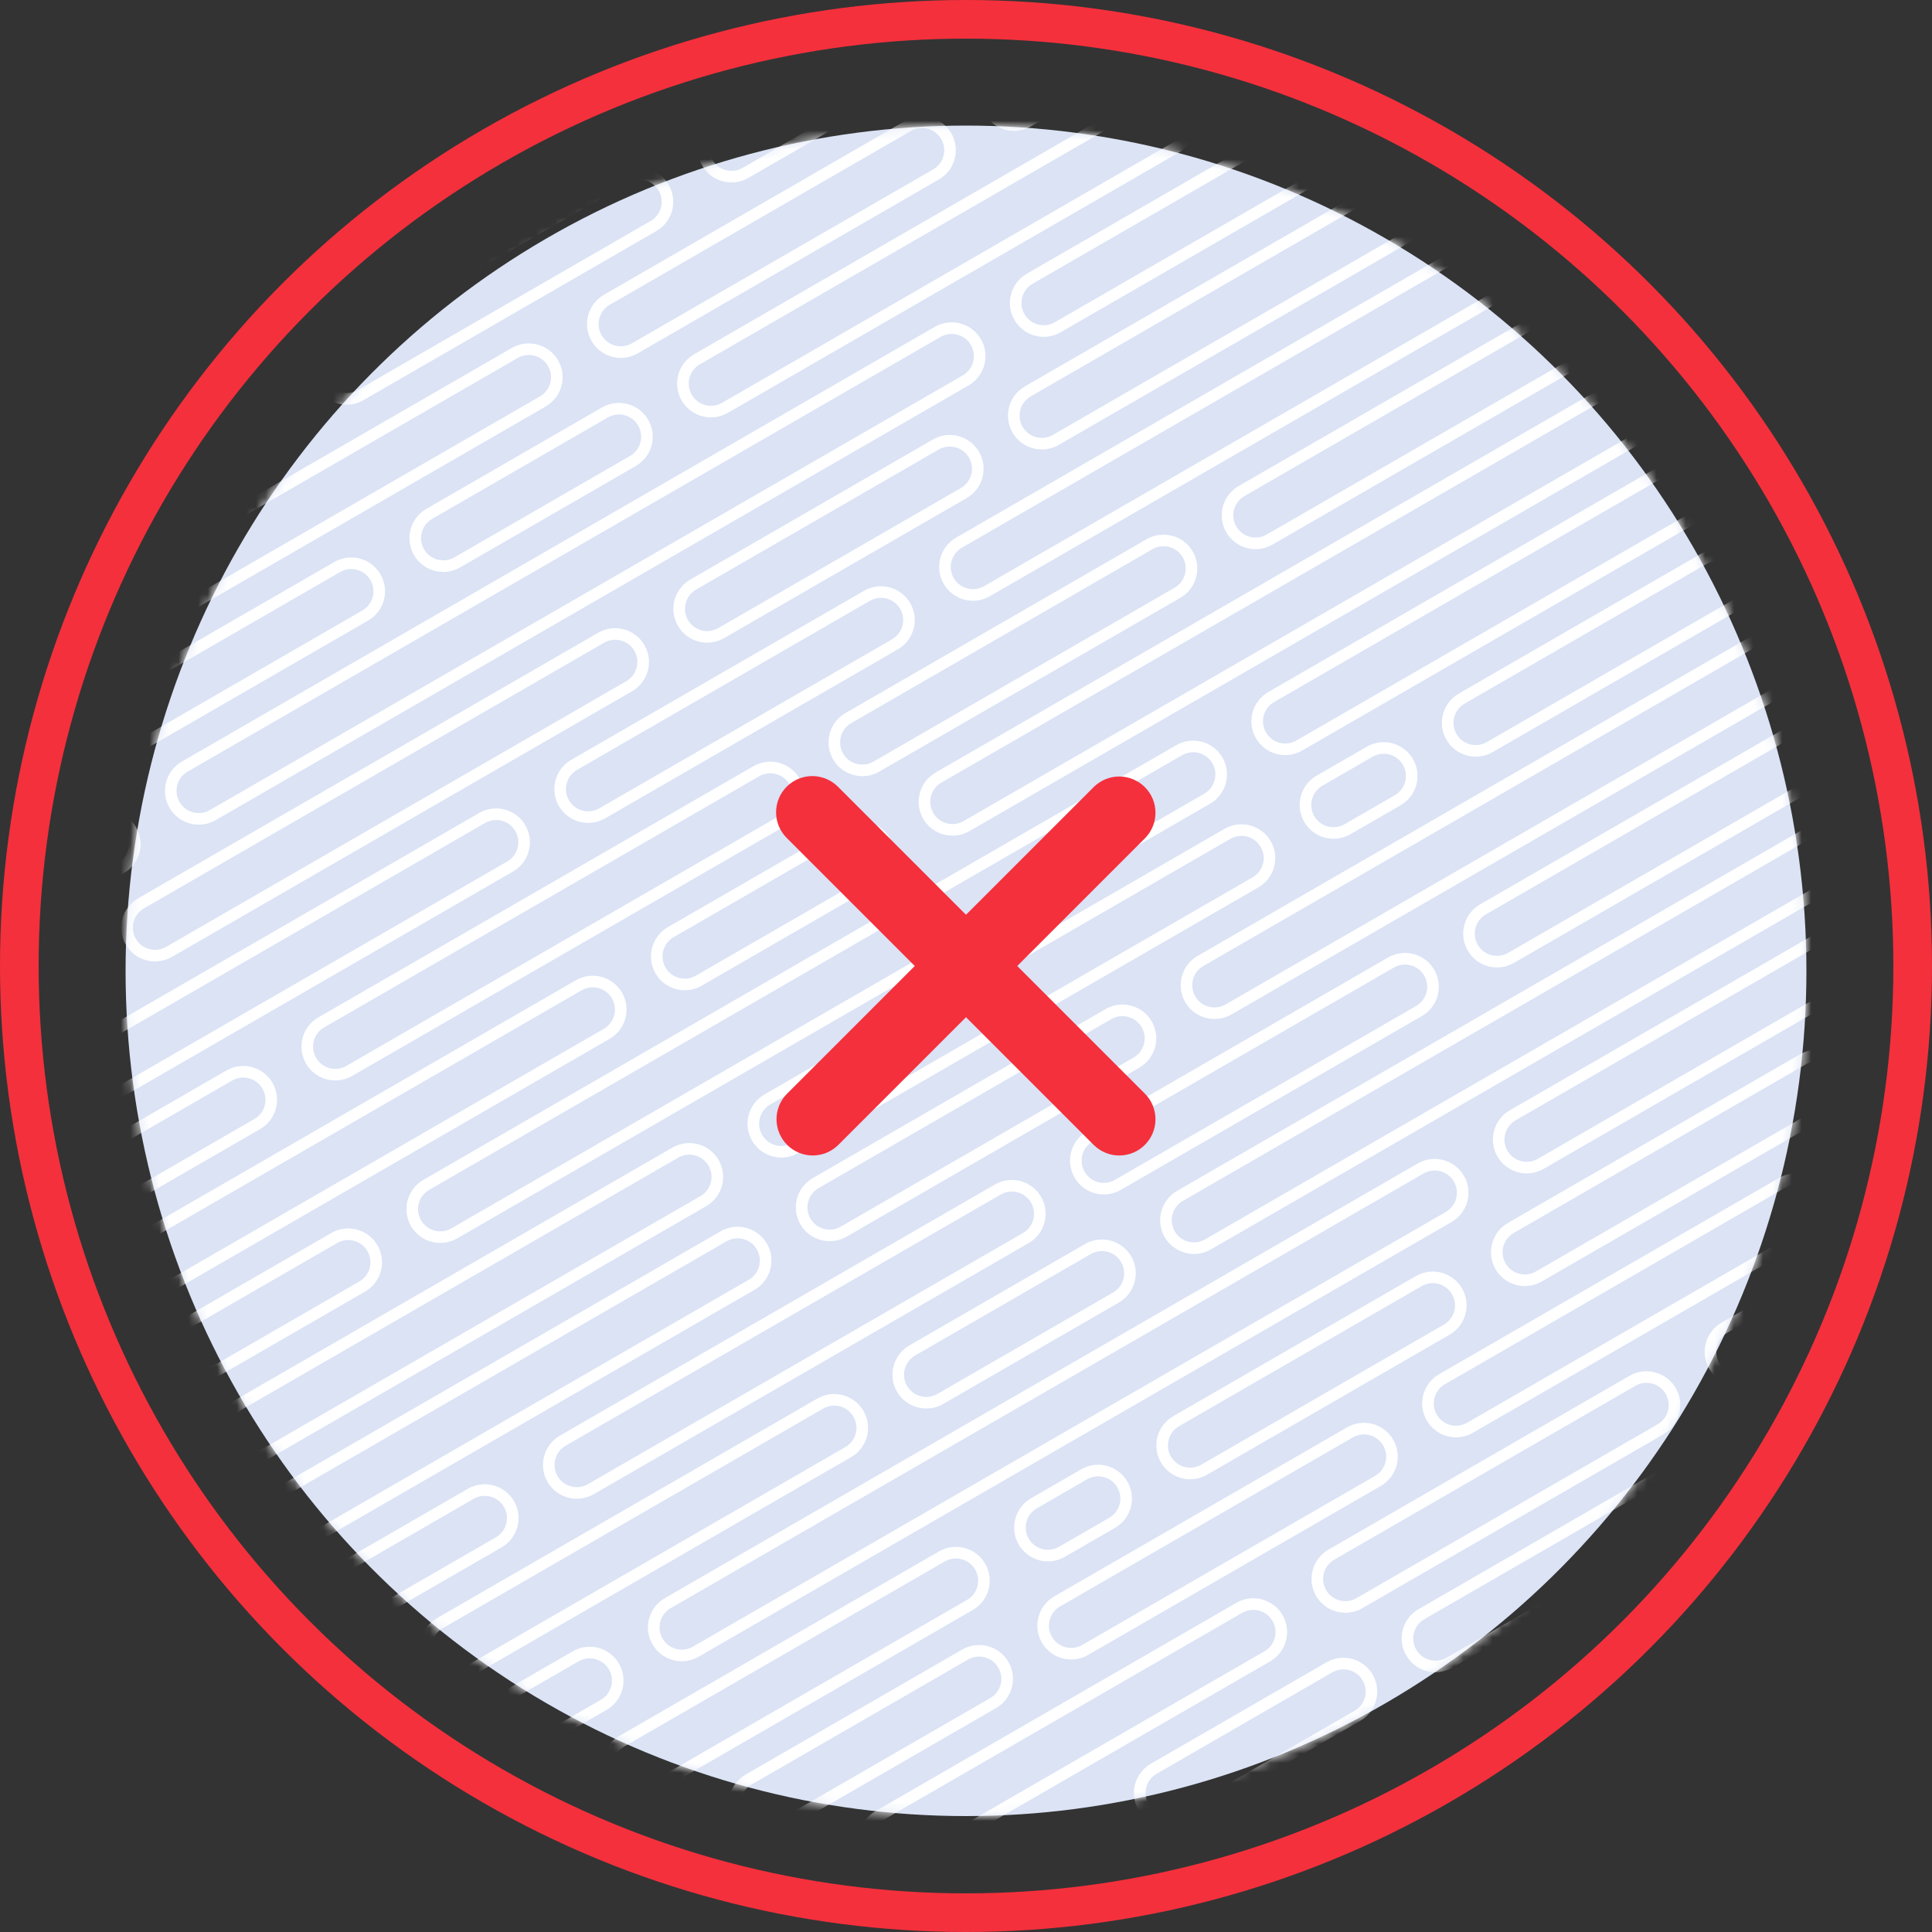 <svg width="200" height="200" viewBox="0 0 200 200" fill="none" xmlns="http://www.w3.org/2000/svg">
<rect x="0" y="0" width="200" height="200" fill="#333333" stroke="none"/>
<ellipse cx="100" cy="100.5" rx="87" ry="87.5" fill="#DBE3F5"/>
<mask id="mask0_39_2405" style="mask-type:alpha" maskUnits="userSpaceOnUse" x="13" y="13" width="174" height="175">
<ellipse cx="100" cy="100.5" rx="87" ry="87.5" fill="#DBE3F5"/>
</mask>
<g mask="url(#mask0_39_2405)">
<path fill-rule="evenodd" clip-rule="evenodd" d="M74.573 13.396L82.34 8.911C83.44 8.276 84.847 8.653 85.482 9.753C86.117 10.853 85.74 12.26 84.64 12.895L76.873 17.379C75.772 18.015 74.366 17.638 73.731 16.538C73.096 15.438 73.472 14.031 74.573 13.396ZM72.691 17.137C71.725 15.463 72.299 13.323 73.972 12.356L81.74 7.872C83.414 6.905 85.555 7.479 86.521 9.153C87.488 10.827 86.914 12.967 85.24 13.934L77.472 18.419C75.799 19.385 73.658 18.812 72.691 17.137ZM65.046 18.896L34.735 36.396C33.635 37.031 33.258 38.438 33.894 39.538C34.529 40.638 35.935 41.014 37.035 40.379L67.346 22.879C68.446 22.244 68.823 20.838 68.188 19.738C67.553 18.637 66.146 18.261 65.046 18.896ZM34.135 35.356C32.461 36.323 31.888 38.464 32.854 40.138C33.821 41.812 35.961 42.385 37.635 41.419L67.946 23.919C69.62 22.952 70.194 20.812 69.227 19.137C68.261 17.463 66.12 16.89 64.446 17.856L34.135 35.356ZM62.922 43.216L44.735 53.716C43.635 54.351 43.258 55.758 43.894 56.858C44.529 57.958 45.935 58.335 47.035 57.7L65.222 47.2C66.322 46.565 66.699 45.158 66.064 44.058C65.429 42.958 64.022 42.581 62.922 43.216ZM44.135 52.677C42.461 53.643 41.888 55.784 42.854 57.458C43.821 59.132 45.961 59.705 47.635 58.739L65.822 48.239C67.496 47.272 68.07 45.132 67.103 43.458C66.136 41.784 63.996 41.21 62.322 42.177L44.135 52.677ZM12.982 72.049L35.209 59.216C36.309 58.581 37.716 58.958 38.351 60.058C38.986 61.158 38.609 62.565 37.509 63.2L15.282 76.033C14.182 76.668 12.775 76.291 12.14 75.191C11.505 74.091 11.882 72.684 12.982 72.049ZM11.101 75.791C10.134 74.117 10.708 71.976 12.382 71.01L34.609 58.177C36.283 57.211 38.424 57.784 39.39 59.458C40.357 61.132 39.783 63.273 38.109 64.239L15.882 77.072C14.208 78.038 12.067 77.465 11.101 75.791ZM131.976 14.895L106.893 29.377C105.793 30.012 105.416 31.418 106.051 32.519C106.686 33.619 108.093 33.995 109.193 33.36L134.276 18.879C135.376 18.244 135.753 16.837 135.117 15.737C134.482 14.637 133.076 14.26 131.976 14.895ZM106.293 28.337C104.619 29.304 104.045 31.445 105.012 33.118C105.978 34.792 108.119 35.366 109.793 34.4L134.876 19.918C136.55 18.952 137.123 16.811 136.157 15.137C135.19 13.463 133.05 12.889 131.376 13.856L106.293 28.337ZM8.783 86.021L9.898 85.377C10.998 84.742 12.405 85.118 13.04 86.219C13.675 87.319 13.298 88.725 12.198 89.36L11.083 90.004C9.983 90.639 8.576 90.263 7.941 89.162C7.306 88.062 7.683 86.656 8.783 86.021ZM6.902 89.763C5.935 88.088 6.509 85.948 8.183 84.981L9.298 84.337C10.972 83.371 13.113 83.945 14.079 85.618C15.046 87.293 14.472 89.433 12.798 90.4L11.683 91.044C10.009 92.01 7.868 91.437 6.902 89.763ZM19.424 79.877L97.367 34.877C98.467 34.242 99.874 34.618 100.509 35.718C101.144 36.819 100.767 38.225 99.667 38.86L21.724 83.86C20.625 84.496 19.218 84.119 18.583 83.019C17.948 81.918 18.325 80.512 19.424 79.877ZM17.544 83.618C16.577 81.945 17.151 79.804 18.825 78.837L96.767 33.837C98.441 32.871 100.581 33.444 101.548 35.118C102.514 36.792 101.941 38.933 100.267 39.9L22.325 84.9C20.651 85.866 18.51 85.293 17.544 83.618ZM72.448 37.716L119.158 10.748C120.258 10.113 121.665 10.49 122.3 11.59C122.935 12.69 122.558 14.096 121.458 14.732L74.748 41.7C73.648 42.335 72.242 41.958 71.606 40.858C70.971 39.758 71.348 38.351 72.448 37.716ZM70.567 41.458C69.601 39.784 70.174 37.643 71.848 36.677L118.558 9.709C120.232 8.742 122.373 9.316 123.339 10.99C124.306 12.664 123.732 14.804 122.058 15.771L75.348 42.739C73.674 43.705 71.534 43.132 70.567 41.458ZM53.592 37.056L8.558 63.056C7.458 63.691 7.081 65.098 7.716 66.198C8.352 67.298 9.758 67.675 10.858 67.04L55.892 41.039C56.992 40.404 57.369 38.998 56.733 37.898C56.098 36.798 54.692 36.421 53.592 37.056ZM7.958 62.017C6.284 62.983 5.711 65.124 6.677 66.798C7.644 68.472 9.784 69.045 11.458 68.079L56.492 42.079C58.166 41.112 58.739 38.972 57.773 37.298C56.806 35.624 54.666 35.05 52.992 36.017L7.958 62.017ZM63.118 31.556L94.295 13.556C95.395 12.921 96.802 13.298 97.437 14.398C98.072 15.498 97.695 16.904 96.595 17.54L65.418 35.539C64.318 36.175 62.911 35.798 62.276 34.698C61.641 33.598 62.018 32.191 63.118 31.556ZM61.237 35.298C60.271 33.624 60.844 31.483 62.518 30.517L93.695 12.517C95.369 11.55 97.51 12.124 98.476 13.798C99.443 15.472 98.869 17.612 97.195 18.579L66.018 36.579C64.344 37.545 62.204 36.972 61.237 35.298ZM108.269 5.488L103.821 8.056C102.721 8.691 102.344 10.098 102.979 11.198C103.615 12.298 105.021 12.675 106.121 12.04L110.569 9.472C111.669 8.837 112.046 7.43 111.411 6.33C110.776 5.23 109.369 4.853 108.269 5.488ZM103.221 7.017C101.547 7.983 100.974 10.124 101.94 11.798C102.907 13.472 105.047 14.045 106.721 13.079L111.169 10.511C112.843 9.545 113.416 7.404 112.45 5.73C111.483 4.056 109.343 3.482 107.669 4.449L103.221 7.017ZM14.898 94.037L62.53 66.537C63.63 65.902 65.036 66.279 65.671 67.379C66.307 68.479 65.93 69.885 64.83 70.52L17.198 98.02C16.098 98.656 14.691 98.279 14.056 97.179C13.421 96.079 13.798 94.672 14.898 94.037ZM13.017 97.779C12.051 96.105 12.624 93.964 14.298 92.998L61.93 65.498C63.604 64.531 65.744 65.105 66.711 66.779C67.677 68.453 67.104 70.593 65.43 71.56L17.798 99.06C16.124 100.026 13.984 99.453 13.017 97.779ZM97.171 46.537L72.056 61.037C70.956 61.672 70.579 63.079 71.214 64.179C71.849 65.279 73.256 65.656 74.356 65.02L99.471 50.52C100.571 49.885 100.948 48.479 100.312 47.379C99.677 46.279 98.271 45.902 97.171 46.537ZM71.456 59.998C69.782 60.964 69.208 63.105 70.175 64.779C71.141 66.453 73.282 67.026 74.956 66.06L100.071 51.56C101.745 50.593 102.318 48.453 101.352 46.779C100.385 45.105 98.245 44.531 96.571 45.498L71.456 59.998ZM106.697 41.037L142.62 20.297C143.72 19.662 145.126 20.039 145.762 21.139C146.397 22.239 146.02 23.645 144.92 24.28L108.997 45.02C107.897 45.656 106.49 45.279 105.855 44.179C105.22 43.079 105.597 41.672 106.697 41.037ZM104.816 44.779C103.849 43.105 104.423 40.964 106.097 39.998L142.02 19.258C143.694 18.291 145.834 18.865 146.801 20.539C147.767 22.213 147.194 24.353 145.52 25.32L109.597 46.06C107.923 47.026 105.782 46.453 104.816 44.779ZM122.367 78.178L44.425 123.178C43.325 123.813 42.948 125.22 43.583 126.32C44.218 127.42 45.624 127.797 46.724 127.162L124.667 82.162C125.767 81.526 126.144 80.12 125.509 79.02C124.874 77.92 123.467 77.543 122.367 78.178ZM43.825 122.139C42.151 123.105 41.577 125.246 42.544 126.92C43.51 128.594 45.651 129.167 47.325 128.201L125.267 83.201C126.941 82.234 127.514 80.094 126.548 78.42C125.581 76.746 123.441 76.172 121.767 77.139L43.825 122.139ZM20.176 137.178L34.898 128.678C35.998 128.043 37.405 128.42 38.04 129.52C38.675 130.62 38.298 132.026 37.198 132.662L22.476 141.162C21.376 141.797 19.969 141.42 19.334 140.32C18.699 139.22 19.076 137.813 20.176 137.178ZM18.295 140.92C17.328 139.246 17.902 137.105 19.576 136.139L34.298 127.639C35.972 126.672 38.113 127.246 39.079 128.92C40.046 130.594 39.472 132.734 37.798 133.701L23.076 142.201C21.402 143.167 19.261 142.594 18.295 140.92ZM176.926 46.678L131.893 72.678C130.793 73.313 130.416 74.72 131.051 75.82C131.686 76.92 133.093 77.297 134.193 76.662L179.226 50.662C180.326 50.026 180.703 48.62 180.068 47.52C179.433 46.42 178.026 46.043 176.926 46.678ZM131.293 71.639C129.619 72.605 129.045 74.746 130.012 76.42C130.978 78.094 133.119 78.667 134.793 77.701L179.826 51.701C181.5 50.734 182.074 48.594 181.107 46.92C180.141 45.246 178 44.672 176.326 45.639L131.293 71.639ZM15.176 128.517L60.209 102.517C61.309 101.882 62.716 102.259 63.351 103.359C63.986 104.459 63.609 105.866 62.509 106.501L17.476 132.501C16.376 133.136 14.969 132.759 14.334 131.659C13.699 130.559 14.076 129.152 15.176 128.517ZM13.295 132.259C12.328 130.585 12.902 128.445 14.576 127.478L59.609 101.478C61.283 100.512 63.424 101.085 64.39 102.759C65.357 104.433 64.783 106.574 63.109 107.54L18.076 133.54C16.402 134.507 14.261 133.933 13.295 132.259ZM87.922 86.517L69.735 97.017C68.635 97.652 68.258 99.059 68.894 100.159C69.529 101.259 70.935 101.636 72.035 101.001L90.222 90.501C91.322 89.866 91.699 88.459 91.064 87.359C90.429 86.259 89.022 85.882 87.922 86.517ZM69.135 95.978C67.461 96.945 66.888 99.085 67.854 100.759C68.821 102.433 70.961 103.007 72.635 102.04L90.822 91.54C92.496 90.574 93.07 88.433 92.103 86.759C91.136 85.085 88.996 84.511 87.322 85.478L69.135 95.978ZM97.448 81.017L169.001 39.706C170.101 39.071 171.507 39.448 172.142 40.548C172.778 41.648 172.401 43.055 171.301 43.69L99.748 85.001C98.648 85.636 97.242 85.259 96.606 84.159C95.971 83.059 96.348 81.652 97.448 81.017ZM95.567 84.759C94.601 83.085 95.174 80.945 96.848 79.978L168.401 38.667C170.075 37.701 172.215 38.274 173.182 39.948C174.148 41.622 173.575 43.763 171.901 44.73L100.348 86.04C98.674 87.007 96.534 86.433 95.567 84.759ZM50.209 85.197L10.424 108.167C9.324 108.802 8.947 110.209 9.582 111.309C10.217 112.409 11.624 112.786 12.724 112.151L52.509 89.181C53.609 88.546 53.986 87.139 53.351 86.039C52.716 84.939 51.309 84.562 50.209 85.197ZM9.824 107.128C8.15 108.094 7.576 110.235 8.543 111.909C9.509 113.583 11.65 114.157 13.324 113.19L53.109 90.22C54.783 89.254 55.357 87.113 54.39 85.439C53.424 83.765 51.283 83.191 49.609 84.158L9.824 107.128ZM59.735 79.697L90.046 62.197C91.146 61.562 92.553 61.939 93.188 63.039C93.823 64.139 93.446 65.546 92.346 66.181L62.035 83.681C60.935 84.316 59.529 83.939 58.894 82.839C58.258 81.739 58.635 80.332 59.735 79.697ZM57.854 83.439C56.888 81.765 57.461 79.624 59.135 78.658L89.446 61.158C91.12 60.191 93.261 60.765 94.227 62.439C95.194 64.113 94.62 66.253 92.946 67.22L62.635 84.72C60.961 85.686 58.821 85.113 57.854 83.439ZM151.151 26.918L99.573 56.697C98.472 57.332 98.096 58.739 98.731 59.839C99.366 60.939 100.772 61.316 101.872 60.681L153.451 30.902C154.551 30.267 154.928 28.86 154.293 27.76C153.658 26.66 152.251 26.283 151.151 26.918ZM98.972 55.658C97.299 56.624 96.725 58.765 97.691 60.439C98.658 62.113 100.798 62.686 102.472 61.72L154.051 31.941C155.725 30.974 156.299 28.834 155.332 27.16C154.366 25.486 152.225 24.912 150.551 25.879L98.972 55.658ZM33.558 106.357L78.592 80.357C79.692 79.722 81.098 80.099 81.734 81.199C82.369 82.299 81.992 83.706 80.892 84.341L35.858 110.341C34.758 110.976 33.352 110.599 32.717 109.499C32.081 108.399 32.458 106.992 33.558 106.357ZM31.677 110.099C30.711 108.425 31.284 106.284 32.958 105.318L77.992 79.318C79.666 78.351 81.806 78.925 82.773 80.599C83.739 82.273 83.166 84.414 81.492 85.38L36.458 111.38C34.784 112.347 32.644 111.773 31.677 110.099ZM119.295 56.857L88.118 74.857C87.018 75.492 86.641 76.899 87.276 77.999C87.911 79.099 89.318 79.476 90.418 78.841L121.595 60.841C122.695 60.206 123.072 58.799 122.437 57.699C121.802 56.599 120.395 56.222 119.295 56.857ZM87.518 73.818C85.844 74.784 85.271 76.925 86.237 78.599C87.204 80.273 89.344 80.847 91.018 79.88L122.195 61.88C123.869 60.914 124.443 58.773 123.476 57.099C122.51 55.425 120.369 54.851 118.695 55.818L87.518 73.818ZM128.821 51.357L160.606 33.006C161.707 32.371 163.113 32.748 163.748 33.848C164.383 34.948 164.007 36.355 162.906 36.99L131.121 55.341C130.021 55.976 128.615 55.599 127.979 54.499C127.344 53.399 127.721 51.992 128.821 51.357ZM126.94 55.099C125.974 53.425 126.547 51.284 128.221 50.318L160.006 31.967C161.68 31 163.821 31.574 164.788 33.248C165.754 34.922 165.18 37.062 163.506 38.029L131.721 56.38C130.047 57.346 127.907 56.773 126.94 55.099ZM24.032 111.857L10.176 119.857C9.076 120.492 8.699 121.899 9.334 122.999C9.969 124.099 11.376 124.476 12.476 123.841L26.332 115.841C27.432 115.206 27.809 113.799 27.174 112.699C26.539 111.599 25.132 111.222 24.032 111.857ZM9.576 118.818C7.902 119.784 7.328 121.925 8.295 123.599C9.261 125.273 11.402 125.847 13.076 124.88L26.932 116.88C28.606 115.914 29.18 113.773 28.213 112.099C27.247 110.425 25.106 109.851 23.432 110.818L9.576 118.818ZM79.735 114.338L127.367 86.838C128.467 86.203 129.873 86.58 130.509 87.68C131.144 88.78 130.767 90.187 129.667 90.822L82.035 118.322C80.935 118.957 79.529 118.58 78.894 117.48C78.258 116.38 78.635 114.973 79.735 114.338ZM77.854 118.08C76.888 116.406 77.461 114.265 79.135 113.299L126.767 85.799C128.441 84.832 130.581 85.406 131.548 87.08C132.514 88.754 131.941 90.894 130.267 91.861L82.635 119.361C80.961 120.328 78.821 119.754 77.854 118.08ZM176.73 58.338L151.615 72.838C150.515 73.473 150.138 74.88 150.774 75.98C151.409 77.08 152.815 77.457 153.915 76.822L179.03 62.322C180.13 61.687 180.507 60.28 179.872 59.18C179.237 58.08 177.83 57.703 176.73 58.338ZM151.015 71.799C149.341 72.765 148.768 74.906 149.734 76.58C150.701 78.254 152.841 78.828 154.515 77.861L179.63 63.361C181.304 62.395 181.878 60.254 180.911 58.58C179.945 56.906 177.804 56.332 176.13 57.299L151.015 71.799ZM25.176 145.838L70.209 119.838C71.309 119.203 72.716 119.58 73.351 120.68C73.986 121.78 73.609 123.187 72.509 123.822L27.476 149.822C26.376 150.457 24.969 150.08 24.334 148.98C23.699 147.88 24.076 146.473 25.176 145.838ZM23.295 149.58C22.328 147.906 22.902 145.765 24.576 144.799L69.609 118.799C71.283 117.832 73.424 118.406 74.39 120.08C75.357 121.754 74.783 123.895 73.109 124.861L28.076 150.861C26.402 151.828 24.261 151.254 23.295 149.58ZM147.367 121.479L69.424 166.479C68.325 167.114 67.948 168.521 68.583 169.621C69.218 170.721 70.624 171.098 71.725 170.463L149.667 125.463C150.767 124.828 151.144 123.421 150.509 122.321C149.874 121.221 148.467 120.844 147.367 121.479ZM68.825 165.44C67.15 166.406 66.577 168.547 67.543 170.221C68.51 171.895 70.65 172.469 72.325 171.502L150.267 126.502C151.941 125.536 152.514 123.395 151.548 121.721C150.581 120.047 148.441 119.473 146.767 120.44L68.825 165.44ZM53.633 175.596L59.898 171.979C60.998 171.344 62.405 171.721 63.04 172.821C63.675 173.921 63.298 175.328 62.198 175.963L55.933 179.58C54.833 180.215 53.426 179.838 52.791 178.738C52.156 177.638 52.533 176.231 53.633 175.596ZM51.752 179.338C50.785 177.664 51.359 175.524 53.033 174.557L59.298 170.94C60.972 169.973 63.113 170.547 64.079 172.221C65.046 173.895 64.472 176.036 62.798 177.002L56.533 180.619C54.859 181.586 52.718 181.012 51.752 179.338ZM188.857 97.525L156.893 115.979C155.793 116.614 155.416 118.021 156.051 119.121C156.686 120.221 158.093 120.598 159.193 119.963L191.157 101.509C192.257 100.873 192.634 99.467 191.999 98.367C191.364 97.267 189.957 96.89 188.857 97.525ZM156.293 114.94C154.619 115.906 154.045 118.047 155.012 119.721C155.978 121.395 158.119 121.969 159.793 121.002L191.757 102.548C193.431 101.581 194.005 99.441 193.038 97.767C192.072 96.093 189.931 95.519 188.257 96.486L156.293 114.94ZM45.83 168.554L85.209 145.819C86.309 145.183 87.716 145.56 88.351 146.66C88.986 147.76 88.609 149.167 87.509 149.802L48.13 172.538C47.03 173.173 45.624 172.796 44.988 171.696C44.353 170.596 44.73 169.189 45.83 168.554ZM43.949 172.296C42.983 170.622 43.556 168.481 45.23 167.515L84.609 144.779C86.283 143.813 88.424 144.386 89.39 146.06C90.357 147.734 89.783 149.875 88.109 150.841L48.73 173.577C47.056 174.543 44.916 173.97 43.949 172.296ZM112.922 129.819L94.735 140.319C93.635 140.954 93.258 142.36 93.894 143.46C94.529 144.56 95.935 144.937 97.035 144.302L115.222 133.802C116.322 133.167 116.699 131.76 116.064 130.66C115.429 129.56 114.022 129.183 112.922 129.819ZM94.135 139.279C92.461 140.246 91.888 142.386 92.854 144.06C93.821 145.734 95.961 146.308 97.635 145.341L115.822 134.841C117.496 133.875 118.069 131.734 117.103 130.06C116.136 128.386 113.996 127.813 112.322 128.779L94.135 139.279ZM122.448 124.319L187.35 86.847C188.45 86.212 189.857 86.589 190.492 87.689C191.127 88.79 190.75 90.196 189.65 90.831L124.748 128.302C123.648 128.937 122.241 128.56 121.606 127.46C120.971 126.36 121.348 124.954 122.448 124.319ZM120.567 128.06C119.601 126.386 120.174 124.246 121.848 123.279L186.75 85.808C188.424 84.842 190.564 85.415 191.531 87.089C192.497 88.763 191.924 90.904 190.25 91.871L125.348 129.341C123.674 130.308 121.534 129.734 120.567 128.06ZM75.209 128.498L30.176 154.498C29.076 155.133 28.699 156.54 29.334 157.64C29.969 158.74 31.376 159.117 32.476 158.482L77.509 132.482C78.609 131.847 78.986 130.44 78.351 129.34C77.716 128.24 76.309 127.863 75.209 128.498ZM29.576 153.459C27.902 154.425 27.328 156.566 28.295 158.24C29.261 159.914 31.402 160.488 33.076 159.521L78.109 133.521C79.783 132.555 80.357 130.414 79.39 128.74C78.424 127.066 76.283 126.492 74.609 127.459L29.576 153.459ZM84.735 122.998L115.046 105.498C116.146 104.863 117.553 105.24 118.188 106.34C118.823 107.44 118.446 108.847 117.346 109.482L87.035 126.982C85.935 127.617 84.529 127.24 83.894 126.14C83.258 125.04 83.635 123.633 84.735 122.998ZM82.854 126.74C81.888 125.066 82.461 122.925 84.135 121.959L114.446 104.459C116.12 103.492 118.261 104.066 119.227 105.74C120.194 107.414 119.62 109.555 117.946 110.521L87.635 128.021C85.961 128.988 83.821 128.414 82.854 126.74ZM184.328 65.498L124.572 99.998C123.472 100.633 123.096 102.04 123.731 103.14C124.366 104.24 125.772 104.617 126.872 103.982L186.628 69.482C187.728 68.847 188.105 67.44 187.47 66.34C186.835 65.24 185.428 64.863 184.328 65.498ZM123.972 98.959C122.298 99.925 121.725 102.066 122.691 103.74C123.658 105.414 125.798 105.988 127.472 105.021L187.228 70.521C188.902 69.555 189.476 67.414 188.509 65.74C187.543 64.066 185.402 63.492 183.728 64.459L123.972 98.959ZM58.558 149.658L103.592 123.658C104.692 123.023 106.098 123.4 106.734 124.5C107.369 125.6 106.992 127.007 105.892 127.642L60.858 153.642C59.758 154.277 58.352 153.9 57.717 152.8C57.081 151.7 57.458 150.293 58.558 149.658ZM56.677 153.4C55.711 151.726 56.284 149.586 57.958 148.619L102.992 122.619C104.666 121.653 106.806 122.226 107.773 123.9C108.739 125.574 108.166 127.715 106.492 128.681L61.458 154.681C59.784 155.648 57.644 155.074 56.677 153.4ZM144.295 100.158L113.118 118.158C112.018 118.793 111.641 120.2 112.276 121.3C112.911 122.4 114.318 122.777 115.418 122.142L146.595 104.142C147.695 103.507 148.072 102.1 147.437 101C146.802 99.9 145.395 99.523 144.295 100.158ZM112.518 117.119C110.844 118.086 110.271 120.226 111.237 121.9C112.204 123.574 114.344 124.148 116.018 123.181L147.195 105.181C148.869 104.215 149.443 102.074 148.476 100.4C147.51 98.726 145.369 98.153 143.695 99.119L112.518 117.119ZM153.821 94.658L186.73 75.658C187.83 75.023 189.237 75.4 189.872 76.5C190.507 77.6 190.13 79.007 189.03 79.642L156.121 98.642C155.021 99.277 153.615 98.9 152.979 97.8C152.344 96.7 152.721 95.293 153.821 94.658ZM151.94 98.4C150.974 96.726 151.547 94.586 153.221 93.619L186.13 74.619C187.804 73.653 189.945 74.226 190.911 75.9C191.878 77.574 191.304 79.715 189.63 80.681L156.721 99.681C155.047 100.648 152.907 100.074 151.94 98.4ZM49.032 155.158L35.176 163.158C34.076 163.793 33.699 165.2 34.334 166.3C34.969 167.4 36.376 167.777 37.476 167.142L51.332 159.142C52.432 158.507 52.809 157.1 52.174 156C51.539 154.9 50.132 154.523 49.032 155.158ZM34.576 162.119C32.902 163.086 32.328 165.226 33.295 166.9C34.261 168.574 36.402 169.148 38.076 168.181L51.932 160.181C53.606 159.215 54.18 157.074 53.213 155.4C52.247 153.726 50.106 153.153 48.432 154.119L34.576 162.119ZM136.893 81.338L142.089 78.338C143.189 77.703 144.596 78.08 145.231 79.18C145.866 80.28 145.489 81.687 144.389 82.322L139.193 85.322C138.093 85.957 136.686 85.58 136.051 84.48C135.416 83.38 135.793 81.973 136.893 81.338ZM135.012 85.08C134.045 83.406 134.619 81.265 136.293 80.299L141.489 77.299C143.163 76.332 145.304 76.906 146.27 78.58C147.237 80.254 146.663 82.394 144.989 83.361L139.793 86.361C138.119 87.328 135.978 86.754 135.012 85.08ZM97.807 161.639L64.66 180.777C63.56 181.412 63.183 182.819 63.818 183.919C64.453 185.019 65.86 185.396 66.96 184.761L100.107 165.623C101.207 164.988 101.584 163.581 100.949 162.481C100.314 161.381 98.907 161.004 97.807 161.639ZM64.06 179.738C62.386 180.704 61.812 182.845 62.779 184.519C63.745 186.193 65.886 186.766 67.56 185.8L100.707 166.662C102.381 165.696 102.955 163.555 101.988 161.881C101.022 160.207 98.881 159.634 97.207 160.6L64.06 179.738ZM122.056 147.639L147.171 133.139C148.271 132.504 149.677 132.881 150.312 133.981C150.948 135.081 150.571 136.488 149.471 137.123L124.356 151.623C123.256 152.258 121.849 151.881 121.214 150.781C120.579 149.681 120.956 148.274 122.056 147.639ZM120.175 151.381C119.208 149.707 119.782 147.567 121.456 146.6L146.571 132.1C148.245 131.134 150.385 131.707 151.352 133.381C152.318 135.055 151.745 137.196 150.071 138.162L124.956 152.662C123.282 153.629 121.141 153.055 120.175 151.381ZM186.944 110.176L156.697 127.639C155.597 128.274 155.22 129.681 155.855 130.781C156.49 131.881 157.897 132.258 158.997 131.623L189.244 114.16C190.344 113.525 190.721 112.118 190.086 111.018C189.451 109.918 188.044 109.541 186.944 110.176ZM156.097 126.6C154.423 127.567 153.849 129.707 154.816 131.381C155.782 133.055 157.923 133.629 159.597 132.662L189.844 115.199C191.518 114.232 192.092 112.092 191.125 110.418C190.159 108.744 188.018 108.17 186.344 109.137L156.097 126.6ZM119.735 183.62L137.922 173.12C139.022 172.485 140.429 172.862 141.064 173.962C141.699 175.062 141.322 176.468 140.222 177.104L122.035 187.604C120.935 188.239 119.529 187.862 118.893 186.762C118.258 185.662 118.635 184.255 119.735 183.62ZM117.854 187.362C116.888 185.688 117.461 183.547 119.135 182.581L137.322 172.081C138.996 171.114 141.136 171.688 142.103 173.362C143.069 175.036 142.496 177.176 140.822 178.143L122.635 188.643C120.961 189.609 118.821 189.036 117.854 187.362ZM175.059 151.679L147.448 167.62C146.348 168.255 145.971 169.662 146.606 170.762C147.241 171.862 148.648 172.239 149.748 171.604L177.359 155.662C178.459 155.027 178.836 153.621 178.201 152.521C177.566 151.42 176.159 151.044 175.059 151.679ZM146.848 166.581C145.174 167.547 144.601 169.688 145.567 171.362C146.534 173.036 148.674 173.609 150.348 172.643L177.959 156.702C179.633 155.735 180.207 153.595 179.24 151.921C178.274 150.247 176.133 149.673 174.459 150.639L146.848 166.581ZM77.786 184.745L100.209 171.799C101.309 171.164 102.716 171.541 103.351 172.641C103.986 173.741 103.609 175.148 102.509 175.783L80.086 188.729C78.986 189.364 77.579 188.987 76.944 187.887C76.309 186.787 76.686 185.38 77.786 184.745ZM75.905 188.487C74.939 186.813 75.512 184.673 77.186 183.706L99.609 170.76C101.283 169.794 103.424 170.367 104.39 172.041C105.357 173.715 104.783 175.856 103.109 176.822L80.686 189.768C79.012 190.735 76.871 190.161 75.905 188.487ZM140.046 148.799L109.735 166.299C108.635 166.935 108.258 168.341 108.893 169.441C109.529 170.541 110.935 170.918 112.035 170.283L142.346 152.783C143.446 152.148 143.823 150.741 143.188 149.641C142.553 148.541 141.146 148.164 140.046 148.799ZM109.135 165.26C107.461 166.227 106.888 168.367 107.854 170.041C108.821 171.715 110.961 172.289 112.635 171.322L142.946 153.822C144.62 152.856 145.194 150.715 144.227 149.041C143.261 147.367 141.12 146.794 139.446 147.76L109.135 165.26ZM149.572 143.299L184.786 122.969C185.886 122.334 187.293 122.711 187.928 123.811C188.563 124.911 188.186 126.318 187.086 126.953L151.873 147.283C150.772 147.918 149.366 147.541 148.731 146.441C148.096 145.341 148.472 143.935 149.572 143.299ZM147.691 147.041C146.725 145.367 147.298 143.227 148.972 142.26L184.186 121.93C185.86 120.963 188.001 121.537 188.967 123.211C189.934 124.885 189.36 127.025 187.686 127.992L152.472 148.322C150.798 149.289 148.658 148.715 147.691 147.041ZM128.592 166.96L91.237 188.527C90.137 189.162 89.76 190.568 90.395 191.668C91.03 192.768 92.437 193.145 93.537 192.51L130.892 170.943C131.992 170.308 132.369 168.902 131.734 167.802C131.099 166.702 129.692 166.325 128.592 166.96ZM90.637 187.487C88.963 188.454 88.389 190.594 89.356 192.268C90.323 193.942 92.463 194.516 94.137 193.549L131.492 171.983C133.166 171.016 133.739 168.876 132.773 167.202C131.806 165.528 129.666 164.954 127.992 165.921L90.637 187.487ZM138.118 161.46L169.295 143.46C170.395 142.825 171.802 143.201 172.437 144.302C173.072 145.402 172.695 146.808 171.595 147.443L140.418 165.443C139.318 166.078 137.911 165.702 137.276 164.602C136.641 163.501 137.018 162.095 138.118 161.46ZM136.237 165.202C135.271 163.527 135.844 161.387 137.518 160.42L168.695 142.42C170.369 141.454 172.51 142.027 173.476 143.702C174.443 145.376 173.869 147.516 172.195 148.483L141.018 166.483C139.344 167.449 137.204 166.876 136.237 165.202ZM182.67 135.737L178.821 137.96C177.721 138.595 177.344 140.001 177.979 141.101C178.615 142.202 180.021 142.578 181.121 141.943L184.97 139.721C186.07 139.086 186.447 137.679 185.812 136.579C185.177 135.479 183.77 135.102 182.67 135.737ZM178.221 136.92C176.547 137.887 175.974 140.027 176.94 141.701C177.907 143.376 180.047 143.949 181.721 142.983L185.57 140.76C187.244 139.794 187.818 137.653 186.851 135.979C185.885 134.305 183.744 133.732 182.07 134.698L178.221 136.92ZM107.333 156.139L112.53 153.139C113.63 152.504 115.036 152.881 115.671 153.981C116.307 155.081 115.93 156.488 114.83 157.123L109.633 160.123C108.533 160.758 107.127 160.381 106.492 159.281C105.856 158.181 106.233 156.774 107.333 156.139ZM105.452 159.881C104.486 158.207 105.059 156.067 106.733 155.1L111.93 152.1C113.604 151.134 115.744 151.707 116.711 153.381C117.677 155.055 117.104 157.196 115.43 158.162L110.233 161.162C108.559 162.129 106.419 161.555 105.452 159.881Z" fill="white"/>
</g>
<path d="M81.438 81.437C82.141 80.734 83.094 80.339 84.089 80.339C85.083 80.339 86.037 80.734 86.74 81.437L100 94.697L113.26 81.437C113.967 80.754 114.915 80.376 115.898 80.385C116.881 80.393 117.822 80.788 118.517 81.483C119.212 82.178 119.607 83.119 119.615 84.102C119.624 85.085 119.246 86.032 118.563 86.74L105.303 100L118.563 113.26C119.246 113.967 119.624 114.914 119.615 115.898C119.607 116.881 119.212 117.821 118.517 118.517C117.822 119.212 116.881 119.606 115.898 119.615C114.915 119.623 113.967 119.245 113.26 118.562L100 105.302L86.74 118.562C86.033 119.245 85.085 119.623 84.102 119.615C83.119 119.606 82.178 119.212 81.483 118.517C80.788 117.821 80.394 116.881 80.385 115.898C80.376 114.914 80.754 113.967 81.438 113.26L94.698 100L81.438 86.74C80.734 86.037 80.34 85.083 80.34 84.089C80.34 83.094 80.734 82.141 81.438 81.437Z" fill="#F4303C"/>
<circle cx="100" cy="100" r="98" stroke="#F4303C" stroke-width="4"/>
</svg>
